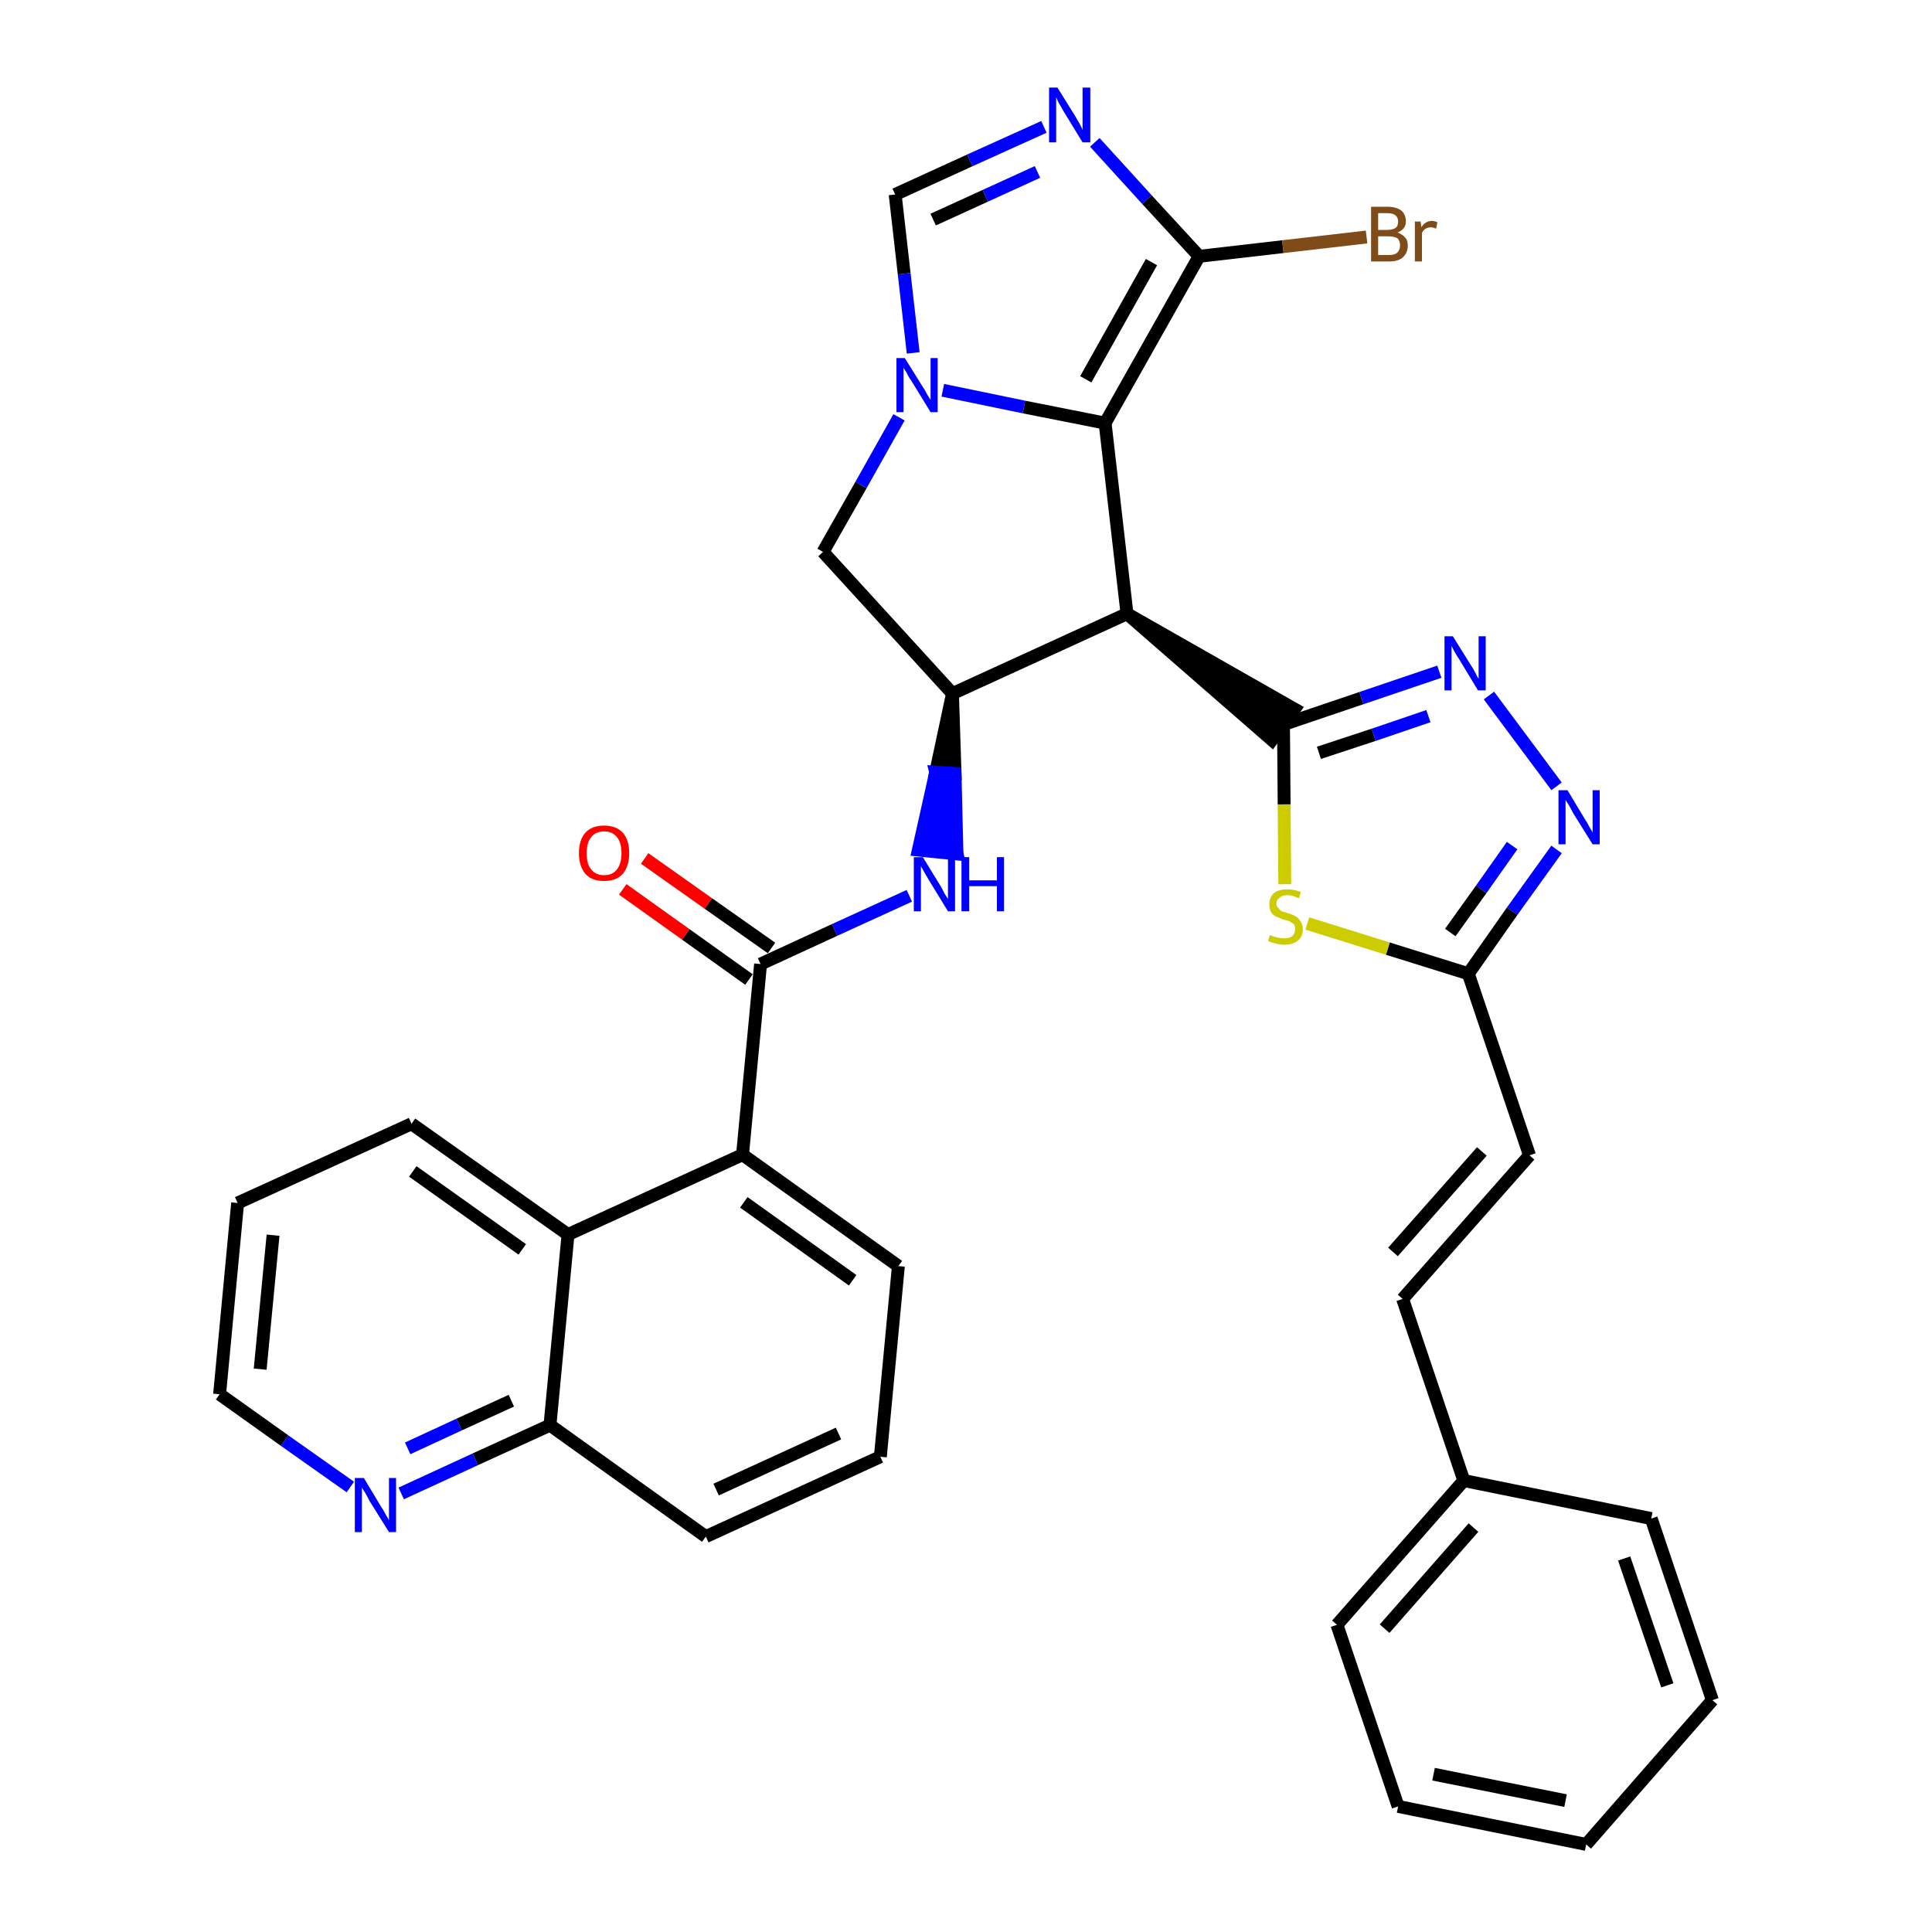 <?xml version='1.0' encoding='iso-8859-1'?>
<svg version='1.1' baseProfile='full'
              xmlns='http://www.w3.org/2000/svg'
                      xmlns:rdkit='http://www.rdkit.org/xml'
                      xmlns:xlink='http://www.w3.org/1999/xlink'
                  xml:space='preserve'
width='300px' height='300px' viewBox='0 0 300 300'>
<!-- END OF HEADER -->
<path class='bond-0 atom-0 atom-1' d='M 96.7,138.1 L 106.5,145.1' style='fill:none;fill-rule:evenodd;stroke:#FF0000;stroke-width:2.0px;stroke-linecap:butt;stroke-linejoin:miter;stroke-opacity:1' />
<path class='bond-0 atom-0 atom-1' d='M 106.5,145.1 L 116.3,152.1' style='fill:none;fill-rule:evenodd;stroke:#000000;stroke-width:2.0px;stroke-linecap:butt;stroke-linejoin:miter;stroke-opacity:1' />
<path class='bond-0 atom-0 atom-1' d='M 100.1,133.3 L 110.0,140.3' style='fill:none;fill-rule:evenodd;stroke:#FF0000;stroke-width:2.0px;stroke-linecap:butt;stroke-linejoin:miter;stroke-opacity:1' />
<path class='bond-0 atom-0 atom-1' d='M 110.0,140.3 L 119.8,147.2' style='fill:none;fill-rule:evenodd;stroke:#000000;stroke-width:2.0px;stroke-linecap:butt;stroke-linejoin:miter;stroke-opacity:1' />
<path class='bond-1 atom-1 atom-2' d='M 118.1,149.7 L 129.6,144.4' style='fill:none;fill-rule:evenodd;stroke:#000000;stroke-width:2.0px;stroke-linecap:butt;stroke-linejoin:miter;stroke-opacity:1' />
<path class='bond-1 atom-1 atom-2' d='M 129.6,144.4 L 141.2,139.1' style='fill:none;fill-rule:evenodd;stroke:#0000FF;stroke-width:2.0px;stroke-linecap:butt;stroke-linejoin:miter;stroke-opacity:1' />
<path class='bond-24 atom-1 atom-25' d='M 118.1,149.7 L 115.3,179.3' style='fill:none;fill-rule:evenodd;stroke:#000000;stroke-width:2.0px;stroke-linecap:butt;stroke-linejoin:miter;stroke-opacity:1' />
<path class='bond-2 atom-3 atom-2' d='M 147.9,107.7 L 145.3,119.9 L 148.3,120.1 Z' style='fill:#000000;fill-rule:evenodd;fill-opacity:1;stroke:#000000;stroke-width:2.0px;stroke-linecap:butt;stroke-linejoin:miter;stroke-opacity:1;' />
<path class='bond-2 atom-3 atom-2' d='M 145.3,119.9 L 148.6,132.6 L 142.6,132.0 Z' style='fill:#0000FF;fill-rule:evenodd;fill-opacity:1;stroke:#0000FF;stroke-width:2.0px;stroke-linecap:butt;stroke-linejoin:miter;stroke-opacity:1;' />
<path class='bond-2 atom-3 atom-2' d='M 145.3,119.9 L 148.3,120.1 L 148.6,132.6 Z' style='fill:#0000FF;fill-rule:evenodd;fill-opacity:1;stroke:#0000FF;stroke-width:2.0px;stroke-linecap:butt;stroke-linejoin:miter;stroke-opacity:1;' />
<path class='bond-3 atom-3 atom-4' d='M 147.9,107.7 L 127.8,85.7' style='fill:none;fill-rule:evenodd;stroke:#000000;stroke-width:2.0px;stroke-linecap:butt;stroke-linejoin:miter;stroke-opacity:1' />
<path class='bond-34 atom-11 atom-3' d='M 175.0,95.3 L 147.9,107.7' style='fill:none;fill-rule:evenodd;stroke:#000000;stroke-width:2.0px;stroke-linecap:butt;stroke-linejoin:miter;stroke-opacity:1' />
<path class='bond-4 atom-4 atom-5' d='M 127.8,85.7 L 133.7,75.3' style='fill:none;fill-rule:evenodd;stroke:#000000;stroke-width:2.0px;stroke-linecap:butt;stroke-linejoin:miter;stroke-opacity:1' />
<path class='bond-4 atom-4 atom-5' d='M 133.7,75.3 L 139.6,64.8' style='fill:none;fill-rule:evenodd;stroke:#0000FF;stroke-width:2.0px;stroke-linecap:butt;stroke-linejoin:miter;stroke-opacity:1' />
<path class='bond-5 atom-5 atom-6' d='M 141.8,54.8 L 140.4,42.5' style='fill:none;fill-rule:evenodd;stroke:#0000FF;stroke-width:2.0px;stroke-linecap:butt;stroke-linejoin:miter;stroke-opacity:1' />
<path class='bond-5 atom-5 atom-6' d='M 140.4,42.5 L 139.0,30.2' style='fill:none;fill-rule:evenodd;stroke:#000000;stroke-width:2.0px;stroke-linecap:butt;stroke-linejoin:miter;stroke-opacity:1' />
<path class='bond-37 atom-10 atom-5' d='M 171.6,65.7 L 159.0,63.2' style='fill:none;fill-rule:evenodd;stroke:#000000;stroke-width:2.0px;stroke-linecap:butt;stroke-linejoin:miter;stroke-opacity:1' />
<path class='bond-37 atom-10 atom-5' d='M 159.0,63.2 L 146.4,60.6' style='fill:none;fill-rule:evenodd;stroke:#0000FF;stroke-width:2.0px;stroke-linecap:butt;stroke-linejoin:miter;stroke-opacity:1' />
<path class='bond-6 atom-6 atom-7' d='M 139.0,30.2 L 150.6,24.9' style='fill:none;fill-rule:evenodd;stroke:#000000;stroke-width:2.0px;stroke-linecap:butt;stroke-linejoin:miter;stroke-opacity:1' />
<path class='bond-6 atom-6 atom-7' d='M 150.6,24.9 L 162.1,19.7' style='fill:none;fill-rule:evenodd;stroke:#0000FF;stroke-width:2.0px;stroke-linecap:butt;stroke-linejoin:miter;stroke-opacity:1' />
<path class='bond-6 atom-6 atom-7' d='M 144.9,34.1 L 153.0,30.4' style='fill:none;fill-rule:evenodd;stroke:#000000;stroke-width:2.0px;stroke-linecap:butt;stroke-linejoin:miter;stroke-opacity:1' />
<path class='bond-6 atom-6 atom-7' d='M 153.0,30.4 L 161.1,26.7' style='fill:none;fill-rule:evenodd;stroke:#0000FF;stroke-width:2.0px;stroke-linecap:butt;stroke-linejoin:miter;stroke-opacity:1' />
<path class='bond-7 atom-7 atom-8' d='M 170.0,22.1 L 178.1,31.0' style='fill:none;fill-rule:evenodd;stroke:#0000FF;stroke-width:2.0px;stroke-linecap:butt;stroke-linejoin:miter;stroke-opacity:1' />
<path class='bond-7 atom-7 atom-8' d='M 178.1,31.0 L 186.2,39.8' style='fill:none;fill-rule:evenodd;stroke:#000000;stroke-width:2.0px;stroke-linecap:butt;stroke-linejoin:miter;stroke-opacity:1' />
<path class='bond-8 atom-8 atom-9' d='M 186.2,39.8 L 199.2,38.3' style='fill:none;fill-rule:evenodd;stroke:#000000;stroke-width:2.0px;stroke-linecap:butt;stroke-linejoin:miter;stroke-opacity:1' />
<path class='bond-8 atom-8 atom-9' d='M 199.2,38.3 L 212.2,36.8' style='fill:none;fill-rule:evenodd;stroke:#7F4C19;stroke-width:2.0px;stroke-linecap:butt;stroke-linejoin:miter;stroke-opacity:1' />
<path class='bond-9 atom-8 atom-10' d='M 186.2,39.8 L 171.6,65.7' style='fill:none;fill-rule:evenodd;stroke:#000000;stroke-width:2.0px;stroke-linecap:butt;stroke-linejoin:miter;stroke-opacity:1' />
<path class='bond-9 atom-8 atom-10' d='M 178.8,40.7 L 168.6,58.9' style='fill:none;fill-rule:evenodd;stroke:#000000;stroke-width:2.0px;stroke-linecap:butt;stroke-linejoin:miter;stroke-opacity:1' />
<path class='bond-10 atom-10 atom-11' d='M 171.6,65.7 L 175.0,95.3' style='fill:none;fill-rule:evenodd;stroke:#000000;stroke-width:2.0px;stroke-linecap:butt;stroke-linejoin:miter;stroke-opacity:1' />
<path class='bond-11 atom-11 atom-12' d='M 175.0,95.3 L 197.5,114.9 L 201.0,110.1 Z' style='fill:#000000;fill-rule:evenodd;fill-opacity:1;stroke:#000000;stroke-width:2.0px;stroke-linecap:butt;stroke-linejoin:miter;stroke-opacity:1;' />
<path class='bond-12 atom-12 atom-13' d='M 199.3,112.5 L 211.4,108.4' style='fill:none;fill-rule:evenodd;stroke:#000000;stroke-width:2.0px;stroke-linecap:butt;stroke-linejoin:miter;stroke-opacity:1' />
<path class='bond-12 atom-12 atom-13' d='M 211.4,108.4 L 223.5,104.3' style='fill:none;fill-rule:evenodd;stroke:#0000FF;stroke-width:2.0px;stroke-linecap:butt;stroke-linejoin:miter;stroke-opacity:1' />
<path class='bond-12 atom-12 atom-13' d='M 204.8,116.9 L 213.3,114.1' style='fill:none;fill-rule:evenodd;stroke:#000000;stroke-width:2.0px;stroke-linecap:butt;stroke-linejoin:miter;stroke-opacity:1' />
<path class='bond-12 atom-12 atom-13' d='M 213.3,114.1 L 221.8,111.2' style='fill:none;fill-rule:evenodd;stroke:#0000FF;stroke-width:2.0px;stroke-linecap:butt;stroke-linejoin:miter;stroke-opacity:1' />
<path class='bond-35 atom-24 atom-12' d='M 199.5,137.3 L 199.4,124.9' style='fill:none;fill-rule:evenodd;stroke:#CCCC00;stroke-width:2.0px;stroke-linecap:butt;stroke-linejoin:miter;stroke-opacity:1' />
<path class='bond-35 atom-24 atom-12' d='M 199.4,124.9 L 199.3,112.5' style='fill:none;fill-rule:evenodd;stroke:#000000;stroke-width:2.0px;stroke-linecap:butt;stroke-linejoin:miter;stroke-opacity:1' />
<path class='bond-13 atom-13 atom-14' d='M 231.2,108.0 L 241.7,122.1' style='fill:none;fill-rule:evenodd;stroke:#0000FF;stroke-width:2.0px;stroke-linecap:butt;stroke-linejoin:miter;stroke-opacity:1' />
<path class='bond-14 atom-14 atom-15' d='M 241.7,131.9 L 234.8,141.5' style='fill:none;fill-rule:evenodd;stroke:#0000FF;stroke-width:2.0px;stroke-linecap:butt;stroke-linejoin:miter;stroke-opacity:1' />
<path class='bond-14 atom-14 atom-15' d='M 234.8,141.5 L 228.0,151.2' style='fill:none;fill-rule:evenodd;stroke:#000000;stroke-width:2.0px;stroke-linecap:butt;stroke-linejoin:miter;stroke-opacity:1' />
<path class='bond-14 atom-14 atom-15' d='M 234.8,131.3 L 230.0,138.1' style='fill:none;fill-rule:evenodd;stroke:#0000FF;stroke-width:2.0px;stroke-linecap:butt;stroke-linejoin:miter;stroke-opacity:1' />
<path class='bond-14 atom-14 atom-15' d='M 230.0,138.1 L 225.2,144.8' style='fill:none;fill-rule:evenodd;stroke:#000000;stroke-width:2.0px;stroke-linecap:butt;stroke-linejoin:miter;stroke-opacity:1' />
<path class='bond-15 atom-15 atom-16' d='M 228.0,151.2 L 237.5,179.4' style='fill:none;fill-rule:evenodd;stroke:#000000;stroke-width:2.0px;stroke-linecap:butt;stroke-linejoin:miter;stroke-opacity:1' />
<path class='bond-23 atom-15 atom-24' d='M 228.0,151.2 L 215.5,147.3' style='fill:none;fill-rule:evenodd;stroke:#000000;stroke-width:2.0px;stroke-linecap:butt;stroke-linejoin:miter;stroke-opacity:1' />
<path class='bond-23 atom-15 atom-24' d='M 215.5,147.3 L 203.0,143.4' style='fill:none;fill-rule:evenodd;stroke:#CCCC00;stroke-width:2.0px;stroke-linecap:butt;stroke-linejoin:miter;stroke-opacity:1' />
<path class='bond-16 atom-16 atom-17' d='M 237.5,179.4 L 217.8,201.7' style='fill:none;fill-rule:evenodd;stroke:#000000;stroke-width:2.0px;stroke-linecap:butt;stroke-linejoin:miter;stroke-opacity:1' />
<path class='bond-16 atom-16 atom-17' d='M 230.1,178.8 L 216.3,194.4' style='fill:none;fill-rule:evenodd;stroke:#000000;stroke-width:2.0px;stroke-linecap:butt;stroke-linejoin:miter;stroke-opacity:1' />
<path class='bond-17 atom-17 atom-18' d='M 217.8,201.7 L 227.3,229.9' style='fill:none;fill-rule:evenodd;stroke:#000000;stroke-width:2.0px;stroke-linecap:butt;stroke-linejoin:miter;stroke-opacity:1' />
<path class='bond-18 atom-18 atom-19' d='M 227.3,229.9 L 207.6,252.3' style='fill:none;fill-rule:evenodd;stroke:#000000;stroke-width:2.0px;stroke-linecap:butt;stroke-linejoin:miter;stroke-opacity:1' />
<path class='bond-18 atom-18 atom-19' d='M 228.8,237.2 L 215.0,252.9' style='fill:none;fill-rule:evenodd;stroke:#000000;stroke-width:2.0px;stroke-linecap:butt;stroke-linejoin:miter;stroke-opacity:1' />
<path class='bond-38 atom-23 atom-18' d='M 256.4,235.8 L 227.3,229.9' style='fill:none;fill-rule:evenodd;stroke:#000000;stroke-width:2.0px;stroke-linecap:butt;stroke-linejoin:miter;stroke-opacity:1' />
<path class='bond-19 atom-19 atom-20' d='M 207.6,252.3 L 217.1,280.5' style='fill:none;fill-rule:evenodd;stroke:#000000;stroke-width:2.0px;stroke-linecap:butt;stroke-linejoin:miter;stroke-opacity:1' />
<path class='bond-20 atom-20 atom-21' d='M 217.1,280.5 L 246.3,286.4' style='fill:none;fill-rule:evenodd;stroke:#000000;stroke-width:2.0px;stroke-linecap:butt;stroke-linejoin:miter;stroke-opacity:1' />
<path class='bond-20 atom-20 atom-21' d='M 222.6,275.5 L 243.1,279.6' style='fill:none;fill-rule:evenodd;stroke:#000000;stroke-width:2.0px;stroke-linecap:butt;stroke-linejoin:miter;stroke-opacity:1' />
<path class='bond-21 atom-21 atom-22' d='M 246.3,286.4 L 265.9,264.0' style='fill:none;fill-rule:evenodd;stroke:#000000;stroke-width:2.0px;stroke-linecap:butt;stroke-linejoin:miter;stroke-opacity:1' />
<path class='bond-22 atom-22 atom-23' d='M 265.9,264.0 L 256.4,235.8' style='fill:none;fill-rule:evenodd;stroke:#000000;stroke-width:2.0px;stroke-linecap:butt;stroke-linejoin:miter;stroke-opacity:1' />
<path class='bond-22 atom-22 atom-23' d='M 258.9,261.7 L 252.2,242.0' style='fill:none;fill-rule:evenodd;stroke:#000000;stroke-width:2.0px;stroke-linecap:butt;stroke-linejoin:miter;stroke-opacity:1' />
<path class='bond-25 atom-25 atom-26' d='M 115.3,179.3 L 139.5,196.6' style='fill:none;fill-rule:evenodd;stroke:#000000;stroke-width:2.0px;stroke-linecap:butt;stroke-linejoin:miter;stroke-opacity:1' />
<path class='bond-25 atom-25 atom-26' d='M 115.5,186.7 L 132.4,198.8' style='fill:none;fill-rule:evenodd;stroke:#000000;stroke-width:2.0px;stroke-linecap:butt;stroke-linejoin:miter;stroke-opacity:1' />
<path class='bond-36 atom-34 atom-25' d='M 88.2,191.7 L 115.3,179.3' style='fill:none;fill-rule:evenodd;stroke:#000000;stroke-width:2.0px;stroke-linecap:butt;stroke-linejoin:miter;stroke-opacity:1' />
<path class='bond-26 atom-26 atom-27' d='M 139.5,196.6 L 136.7,226.2' style='fill:none;fill-rule:evenodd;stroke:#000000;stroke-width:2.0px;stroke-linecap:butt;stroke-linejoin:miter;stroke-opacity:1' />
<path class='bond-27 atom-27 atom-28' d='M 136.7,226.2 L 109.6,238.6' style='fill:none;fill-rule:evenodd;stroke:#000000;stroke-width:2.0px;stroke-linecap:butt;stroke-linejoin:miter;stroke-opacity:1' />
<path class='bond-27 atom-27 atom-28' d='M 130.2,222.6 L 111.2,231.3' style='fill:none;fill-rule:evenodd;stroke:#000000;stroke-width:2.0px;stroke-linecap:butt;stroke-linejoin:miter;stroke-opacity:1' />
<path class='bond-28 atom-28 atom-29' d='M 109.6,238.6 L 85.4,221.3' style='fill:none;fill-rule:evenodd;stroke:#000000;stroke-width:2.0px;stroke-linecap:butt;stroke-linejoin:miter;stroke-opacity:1' />
<path class='bond-29 atom-29 atom-30' d='M 85.4,221.3 L 73.8,226.6' style='fill:none;fill-rule:evenodd;stroke:#000000;stroke-width:2.0px;stroke-linecap:butt;stroke-linejoin:miter;stroke-opacity:1' />
<path class='bond-29 atom-29 atom-30' d='M 73.8,226.6 L 62.3,231.9' style='fill:none;fill-rule:evenodd;stroke:#0000FF;stroke-width:2.0px;stroke-linecap:butt;stroke-linejoin:miter;stroke-opacity:1' />
<path class='bond-29 atom-29 atom-30' d='M 79.4,217.5 L 71.3,221.2' style='fill:none;fill-rule:evenodd;stroke:#000000;stroke-width:2.0px;stroke-linecap:butt;stroke-linejoin:miter;stroke-opacity:1' />
<path class='bond-29 atom-29 atom-30' d='M 71.3,221.2 L 63.3,224.9' style='fill:none;fill-rule:evenodd;stroke:#0000FF;stroke-width:2.0px;stroke-linecap:butt;stroke-linejoin:miter;stroke-opacity:1' />
<path class='bond-39 atom-34 atom-29' d='M 88.2,191.7 L 85.4,221.3' style='fill:none;fill-rule:evenodd;stroke:#000000;stroke-width:2.0px;stroke-linecap:butt;stroke-linejoin:miter;stroke-opacity:1' />
<path class='bond-30 atom-30 atom-31' d='M 54.4,230.9 L 44.2,223.7' style='fill:none;fill-rule:evenodd;stroke:#0000FF;stroke-width:2.0px;stroke-linecap:butt;stroke-linejoin:miter;stroke-opacity:1' />
<path class='bond-30 atom-30 atom-31' d='M 44.2,223.7 L 34.1,216.5' style='fill:none;fill-rule:evenodd;stroke:#000000;stroke-width:2.0px;stroke-linecap:butt;stroke-linejoin:miter;stroke-opacity:1' />
<path class='bond-31 atom-31 atom-32' d='M 34.1,216.5 L 36.9,186.8' style='fill:none;fill-rule:evenodd;stroke:#000000;stroke-width:2.0px;stroke-linecap:butt;stroke-linejoin:miter;stroke-opacity:1' />
<path class='bond-31 atom-31 atom-32' d='M 40.4,212.6 L 42.4,191.8' style='fill:none;fill-rule:evenodd;stroke:#000000;stroke-width:2.0px;stroke-linecap:butt;stroke-linejoin:miter;stroke-opacity:1' />
<path class='bond-32 atom-32 atom-33' d='M 36.9,186.8 L 63.9,174.5' style='fill:none;fill-rule:evenodd;stroke:#000000;stroke-width:2.0px;stroke-linecap:butt;stroke-linejoin:miter;stroke-opacity:1' />
<path class='bond-33 atom-33 atom-34' d='M 63.9,174.5 L 88.2,191.7' style='fill:none;fill-rule:evenodd;stroke:#000000;stroke-width:2.0px;stroke-linecap:butt;stroke-linejoin:miter;stroke-opacity:1' />
<path class='bond-33 atom-33 atom-34' d='M 64.1,181.9 L 81.1,194.0' style='fill:none;fill-rule:evenodd;stroke:#000000;stroke-width:2.0px;stroke-linecap:butt;stroke-linejoin:miter;stroke-opacity:1' />
<path  class='atom-0' d='M 89.9 132.5
Q 89.9 130.4, 90.9 129.3
Q 91.9 128.2, 93.8 128.2
Q 95.7 128.2, 96.7 129.3
Q 97.7 130.4, 97.7 132.5
Q 97.7 134.5, 96.7 135.7
Q 95.7 136.8, 93.8 136.8
Q 91.9 136.8, 90.9 135.7
Q 89.9 134.5, 89.9 132.5
M 93.8 135.9
Q 95.1 135.9, 95.8 135.0
Q 96.5 134.1, 96.5 132.5
Q 96.5 130.8, 95.8 130.0
Q 95.1 129.1, 93.8 129.1
Q 92.5 129.1, 91.8 130.0
Q 91.1 130.8, 91.1 132.5
Q 91.1 134.2, 91.8 135.0
Q 92.5 135.9, 93.8 135.9
' fill='#FF0000'/>
<path  class='atom-2' d='M 143.3 133.1
L 146.0 137.5
Q 146.3 138.0, 146.7 138.8
Q 147.2 139.6, 147.2 139.6
L 147.2 133.1
L 148.3 133.1
L 148.3 141.5
L 147.2 141.5
L 144.2 136.6
Q 143.9 136.1, 143.5 135.4
Q 143.1 134.7, 143.0 134.5
L 143.0 141.5
L 141.9 141.5
L 141.9 133.1
L 143.3 133.1
' fill='#0000FF'/>
<path  class='atom-2' d='M 149.3 133.1
L 150.5 133.1
L 150.5 136.7
L 154.8 136.7
L 154.8 133.1
L 155.9 133.1
L 155.9 141.5
L 154.8 141.5
L 154.8 137.6
L 150.5 137.6
L 150.5 141.5
L 149.3 141.5
L 149.3 133.1
' fill='#0000FF'/>
<path  class='atom-5' d='M 140.5 55.6
L 143.3 60.1
Q 143.6 60.5, 144.0 61.3
Q 144.5 62.1, 144.5 62.1
L 144.5 55.6
L 145.6 55.6
L 145.6 64.0
L 144.5 64.0
L 141.5 59.1
Q 141.1 58.6, 140.8 57.9
Q 140.4 57.3, 140.3 57.1
L 140.3 64.0
L 139.2 64.0
L 139.2 55.6
L 140.5 55.6
' fill='#0000FF'/>
<path  class='atom-7' d='M 164.2 13.6
L 167.0 18.1
Q 167.2 18.5, 167.7 19.3
Q 168.1 20.1, 168.1 20.2
L 168.1 13.6
L 169.3 13.6
L 169.3 22.1
L 168.1 22.1
L 165.1 17.2
Q 164.8 16.6, 164.4 16.0
Q 164.1 15.3, 164.0 15.1
L 164.0 22.1
L 162.9 22.1
L 162.9 13.6
L 164.2 13.6
' fill='#0000FF'/>
<path  class='atom-9' d='M 217.0 36.1
Q 217.8 36.4, 218.2 36.9
Q 218.6 37.3, 218.6 38.1
Q 218.6 39.2, 217.9 39.9
Q 217.2 40.6, 215.7 40.6
L 212.9 40.6
L 212.9 32.1
L 215.4 32.1
Q 216.8 32.1, 217.6 32.7
Q 218.3 33.3, 218.3 34.4
Q 218.3 35.6, 217.0 36.1
M 214.0 33.1
L 214.0 35.7
L 215.4 35.7
Q 216.2 35.7, 216.7 35.4
Q 217.1 35.1, 217.1 34.4
Q 217.1 33.1, 215.4 33.1
L 214.0 33.1
M 215.7 39.6
Q 216.6 39.6, 217.0 39.2
Q 217.4 38.8, 217.4 38.1
Q 217.4 37.4, 217.0 37.0
Q 216.5 36.7, 215.6 36.7
L 214.0 36.7
L 214.0 39.6
L 215.7 39.6
' fill='#7F4C19'/>
<path  class='atom-9' d='M 220.6 34.4
L 220.7 35.3
Q 221.3 34.3, 222.4 34.3
Q 222.7 34.3, 223.2 34.5
L 223.0 35.5
Q 222.5 35.3, 222.2 35.3
Q 221.7 35.3, 221.4 35.5
Q 221.0 35.7, 220.8 36.2
L 220.8 40.6
L 219.7 40.6
L 219.7 34.4
L 220.6 34.4
' fill='#7F4C19'/>
<path  class='atom-13' d='M 225.6 98.8
L 228.4 103.3
Q 228.7 103.7, 229.1 104.5
Q 229.5 105.3, 229.6 105.4
L 229.6 98.8
L 230.7 98.8
L 230.7 107.2
L 229.5 107.2
L 226.6 102.4
Q 226.2 101.8, 225.8 101.1
Q 225.5 100.5, 225.4 100.3
L 225.4 107.2
L 224.3 107.2
L 224.3 98.8
L 225.6 98.8
' fill='#0000FF'/>
<path  class='atom-14' d='M 243.4 122.7
L 246.1 127.2
Q 246.4 127.6, 246.8 128.4
Q 247.3 129.2, 247.3 129.3
L 247.3 122.7
L 248.4 122.7
L 248.4 131.1
L 247.3 131.1
L 244.3 126.3
Q 244.0 125.7, 243.6 125.0
Q 243.2 124.4, 243.1 124.2
L 243.1 131.1
L 242.0 131.1
L 242.0 122.7
L 243.4 122.7
' fill='#0000FF'/>
<path  class='atom-24' d='M 197.2 145.2
Q 197.3 145.2, 197.7 145.4
Q 198.1 145.5, 198.5 145.6
Q 198.9 145.7, 199.4 145.7
Q 200.2 145.7, 200.6 145.4
Q 201.1 145.0, 201.1 144.3
Q 201.1 143.8, 200.9 143.5
Q 200.6 143.3, 200.3 143.1
Q 199.9 142.9, 199.3 142.8
Q 198.6 142.5, 198.1 142.3
Q 197.7 142.1, 197.4 141.7
Q 197.1 141.2, 197.1 140.4
Q 197.1 139.4, 197.8 138.7
Q 198.5 138.1, 199.9 138.1
Q 200.9 138.1, 202.0 138.5
L 201.7 139.5
Q 200.7 139.0, 200.0 139.0
Q 199.1 139.0, 198.7 139.4
Q 198.2 139.7, 198.2 140.3
Q 198.2 140.8, 198.5 141.0
Q 198.7 141.3, 199.0 141.5
Q 199.4 141.6, 200.0 141.8
Q 200.7 142.0, 201.2 142.3
Q 201.6 142.5, 201.9 143.0
Q 202.3 143.5, 202.3 144.3
Q 202.3 145.5, 201.5 146.1
Q 200.7 146.7, 199.4 146.7
Q 198.7 146.7, 198.1 146.5
Q 197.5 146.4, 196.9 146.1
L 197.2 145.2
' fill='#CCCC00'/>
<path  class='atom-30' d='M 56.5 229.5
L 59.2 234.0
Q 59.5 234.4, 59.9 235.2
Q 60.4 236.0, 60.4 236.1
L 60.4 229.5
L 61.5 229.5
L 61.5 237.9
L 60.4 237.9
L 57.4 233.1
Q 57.1 232.5, 56.7 231.8
Q 56.3 231.2, 56.2 231.0
L 56.2 237.9
L 55.1 237.9
L 55.1 229.5
L 56.5 229.5
' fill='#0000FF'/>
</svg>
